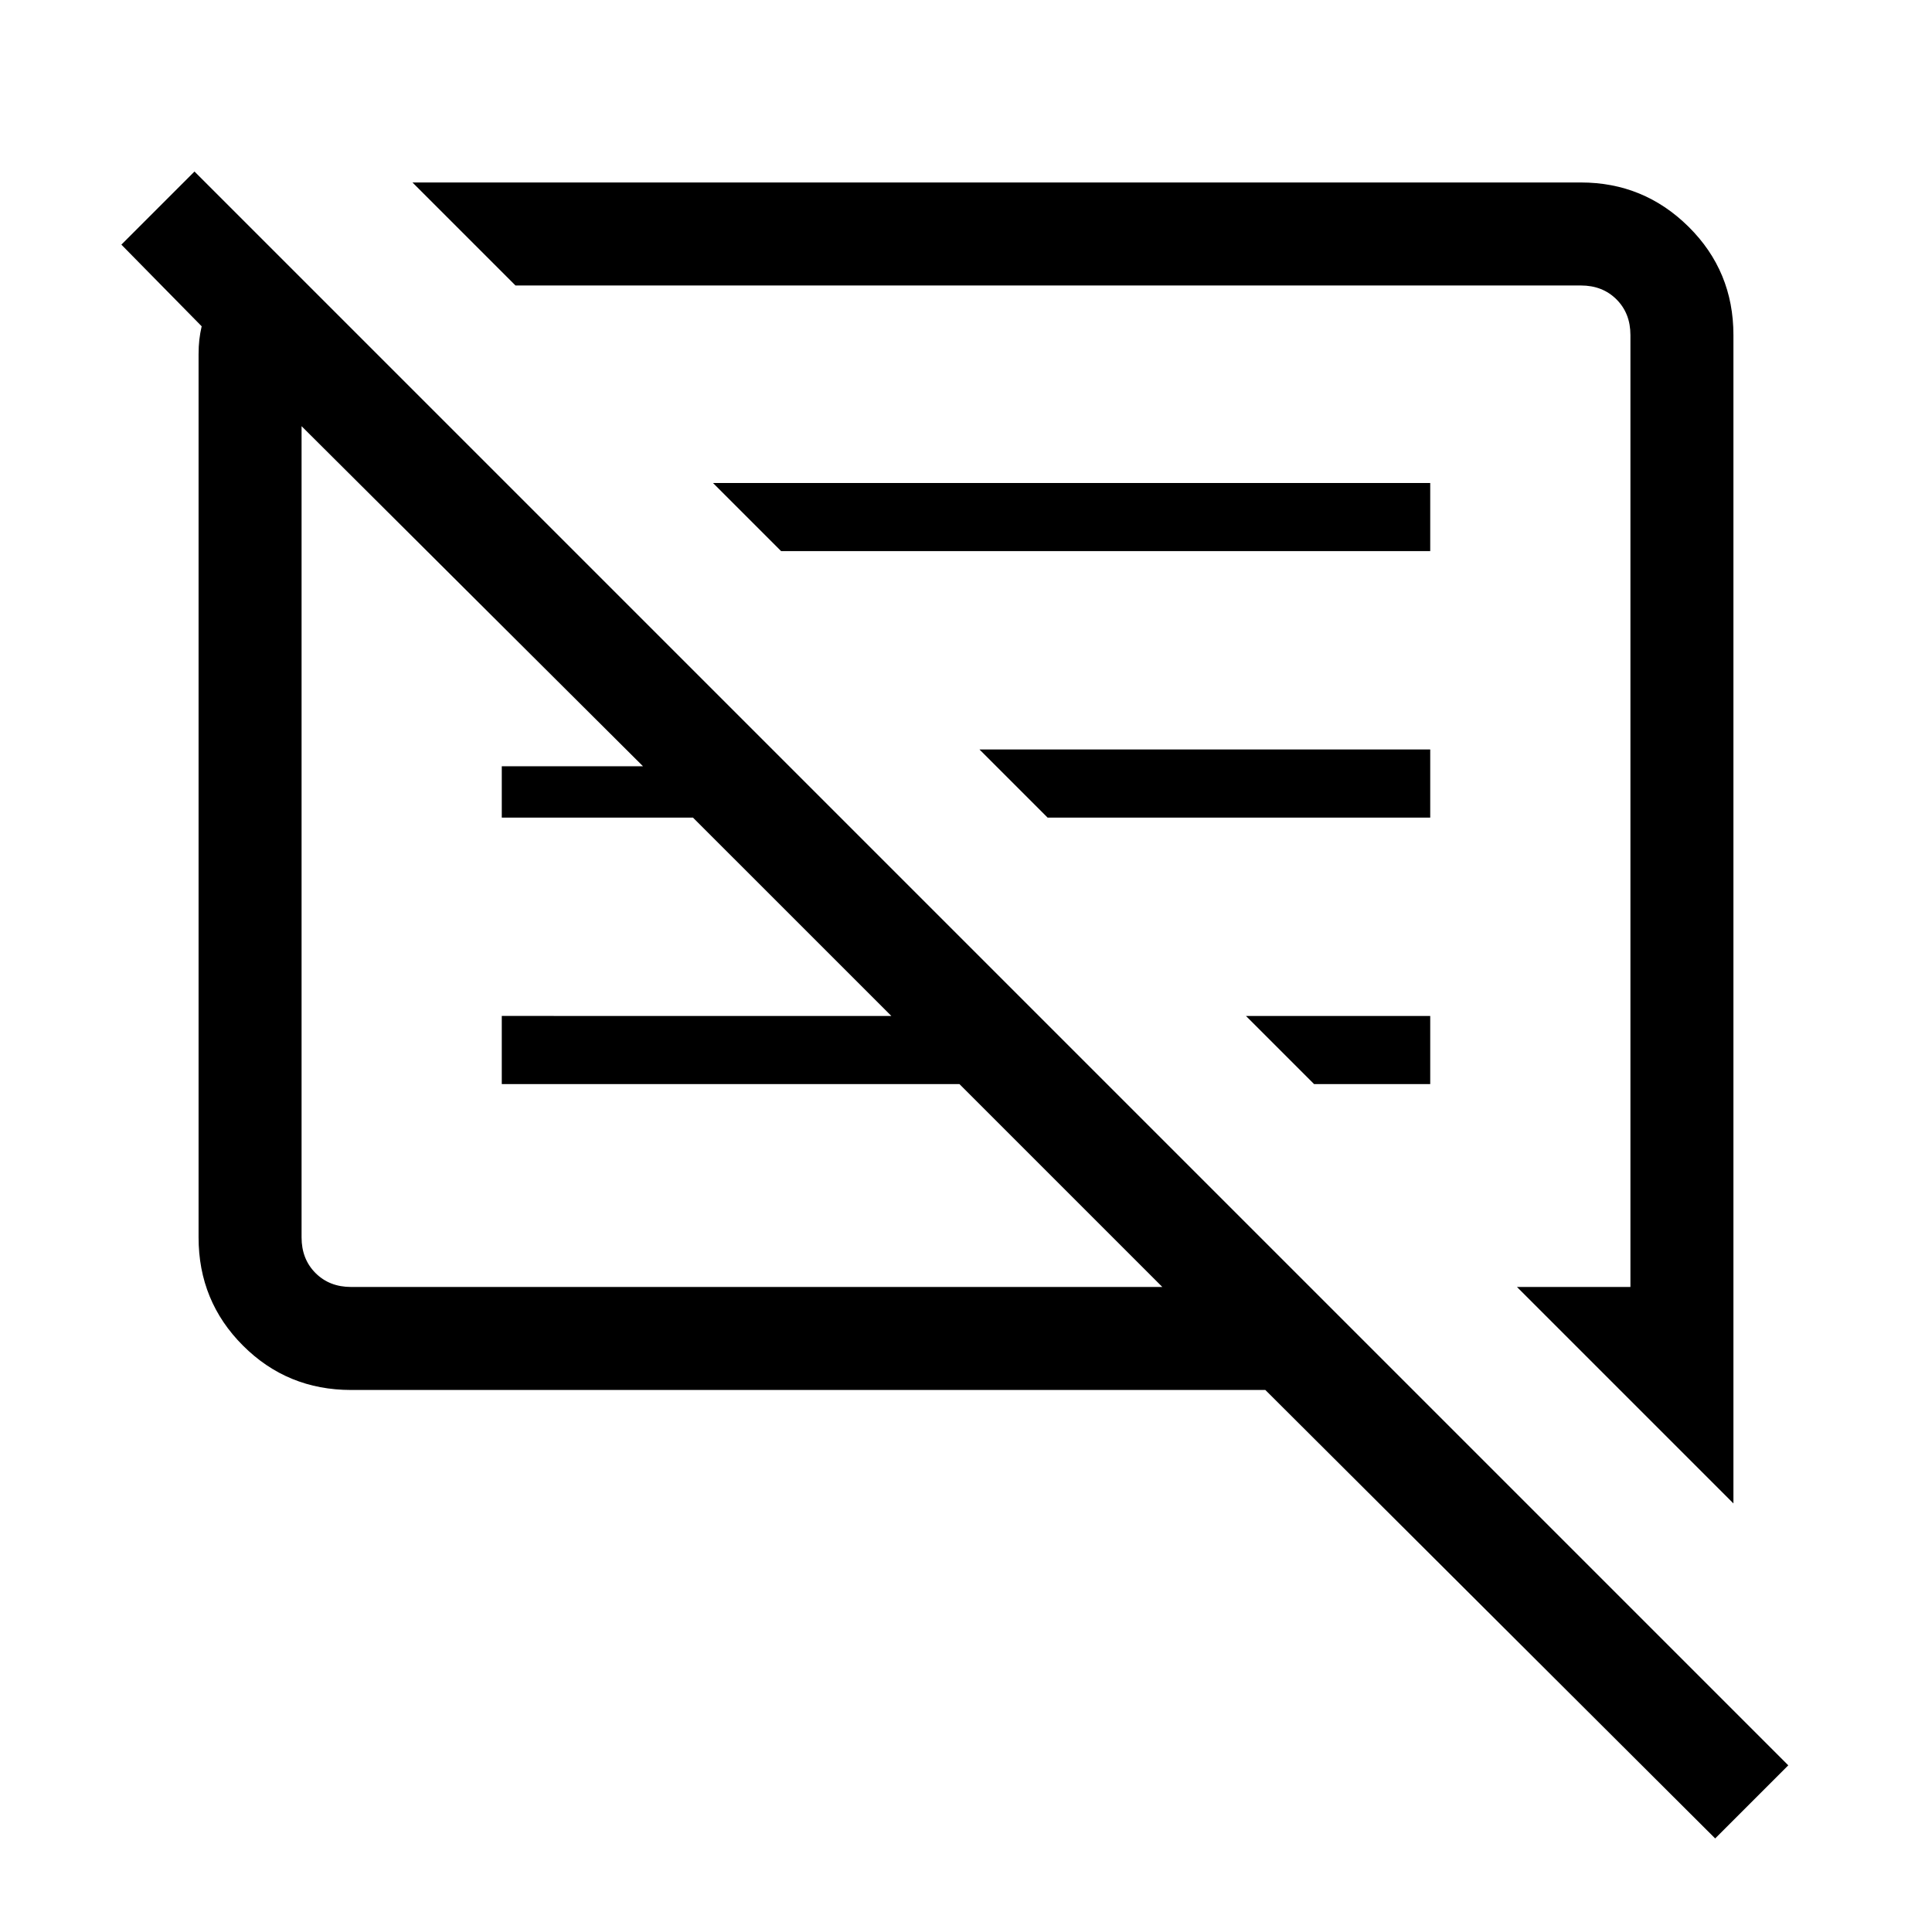 <svg xmlns="http://www.w3.org/2000/svg" height="40" viewBox="0 -960 960 960" width="40"><path d="M174.46-269.33q-31.69 0-53.74-22.06-22.05-22.05-22.05-53.74v-438.9q0-3.84.38-7.18.39-3.33 1.16-6.66l-39.9-40.57 36.33-36.33L888.59-82.82l-36.33 36.33-223.52-222.84H174.46Zm686.87 56.38L753.77-320.51h56.38v-473.03q0-10.77-6.92-17.69-6.92-6.92-17.69-6.92H256.13l-51.18-51.18h580.59q31.3 0 53.55 22.05 22.24 22.05 22.24 53.74v580.59ZM174.46-320.51h403.1L476.74-421.33H249.33v-33.85H442.9l-98.57-98.56h-95v-25.52h70.16L149.85-748.23v403.1q0 10.77 6.92 17.69 6.92 6.93 17.69 6.93Zm478.49-100.82-33.85-33.85h91.57v33.85h-57.72ZM520.54-553.74l-33.85-33.85h223.98v33.85H520.54ZM388.13-686.15 354.28-720h356.39v33.85H388.13Zm-24.39 151.74Zm159.67-16.46Z"/></svg>